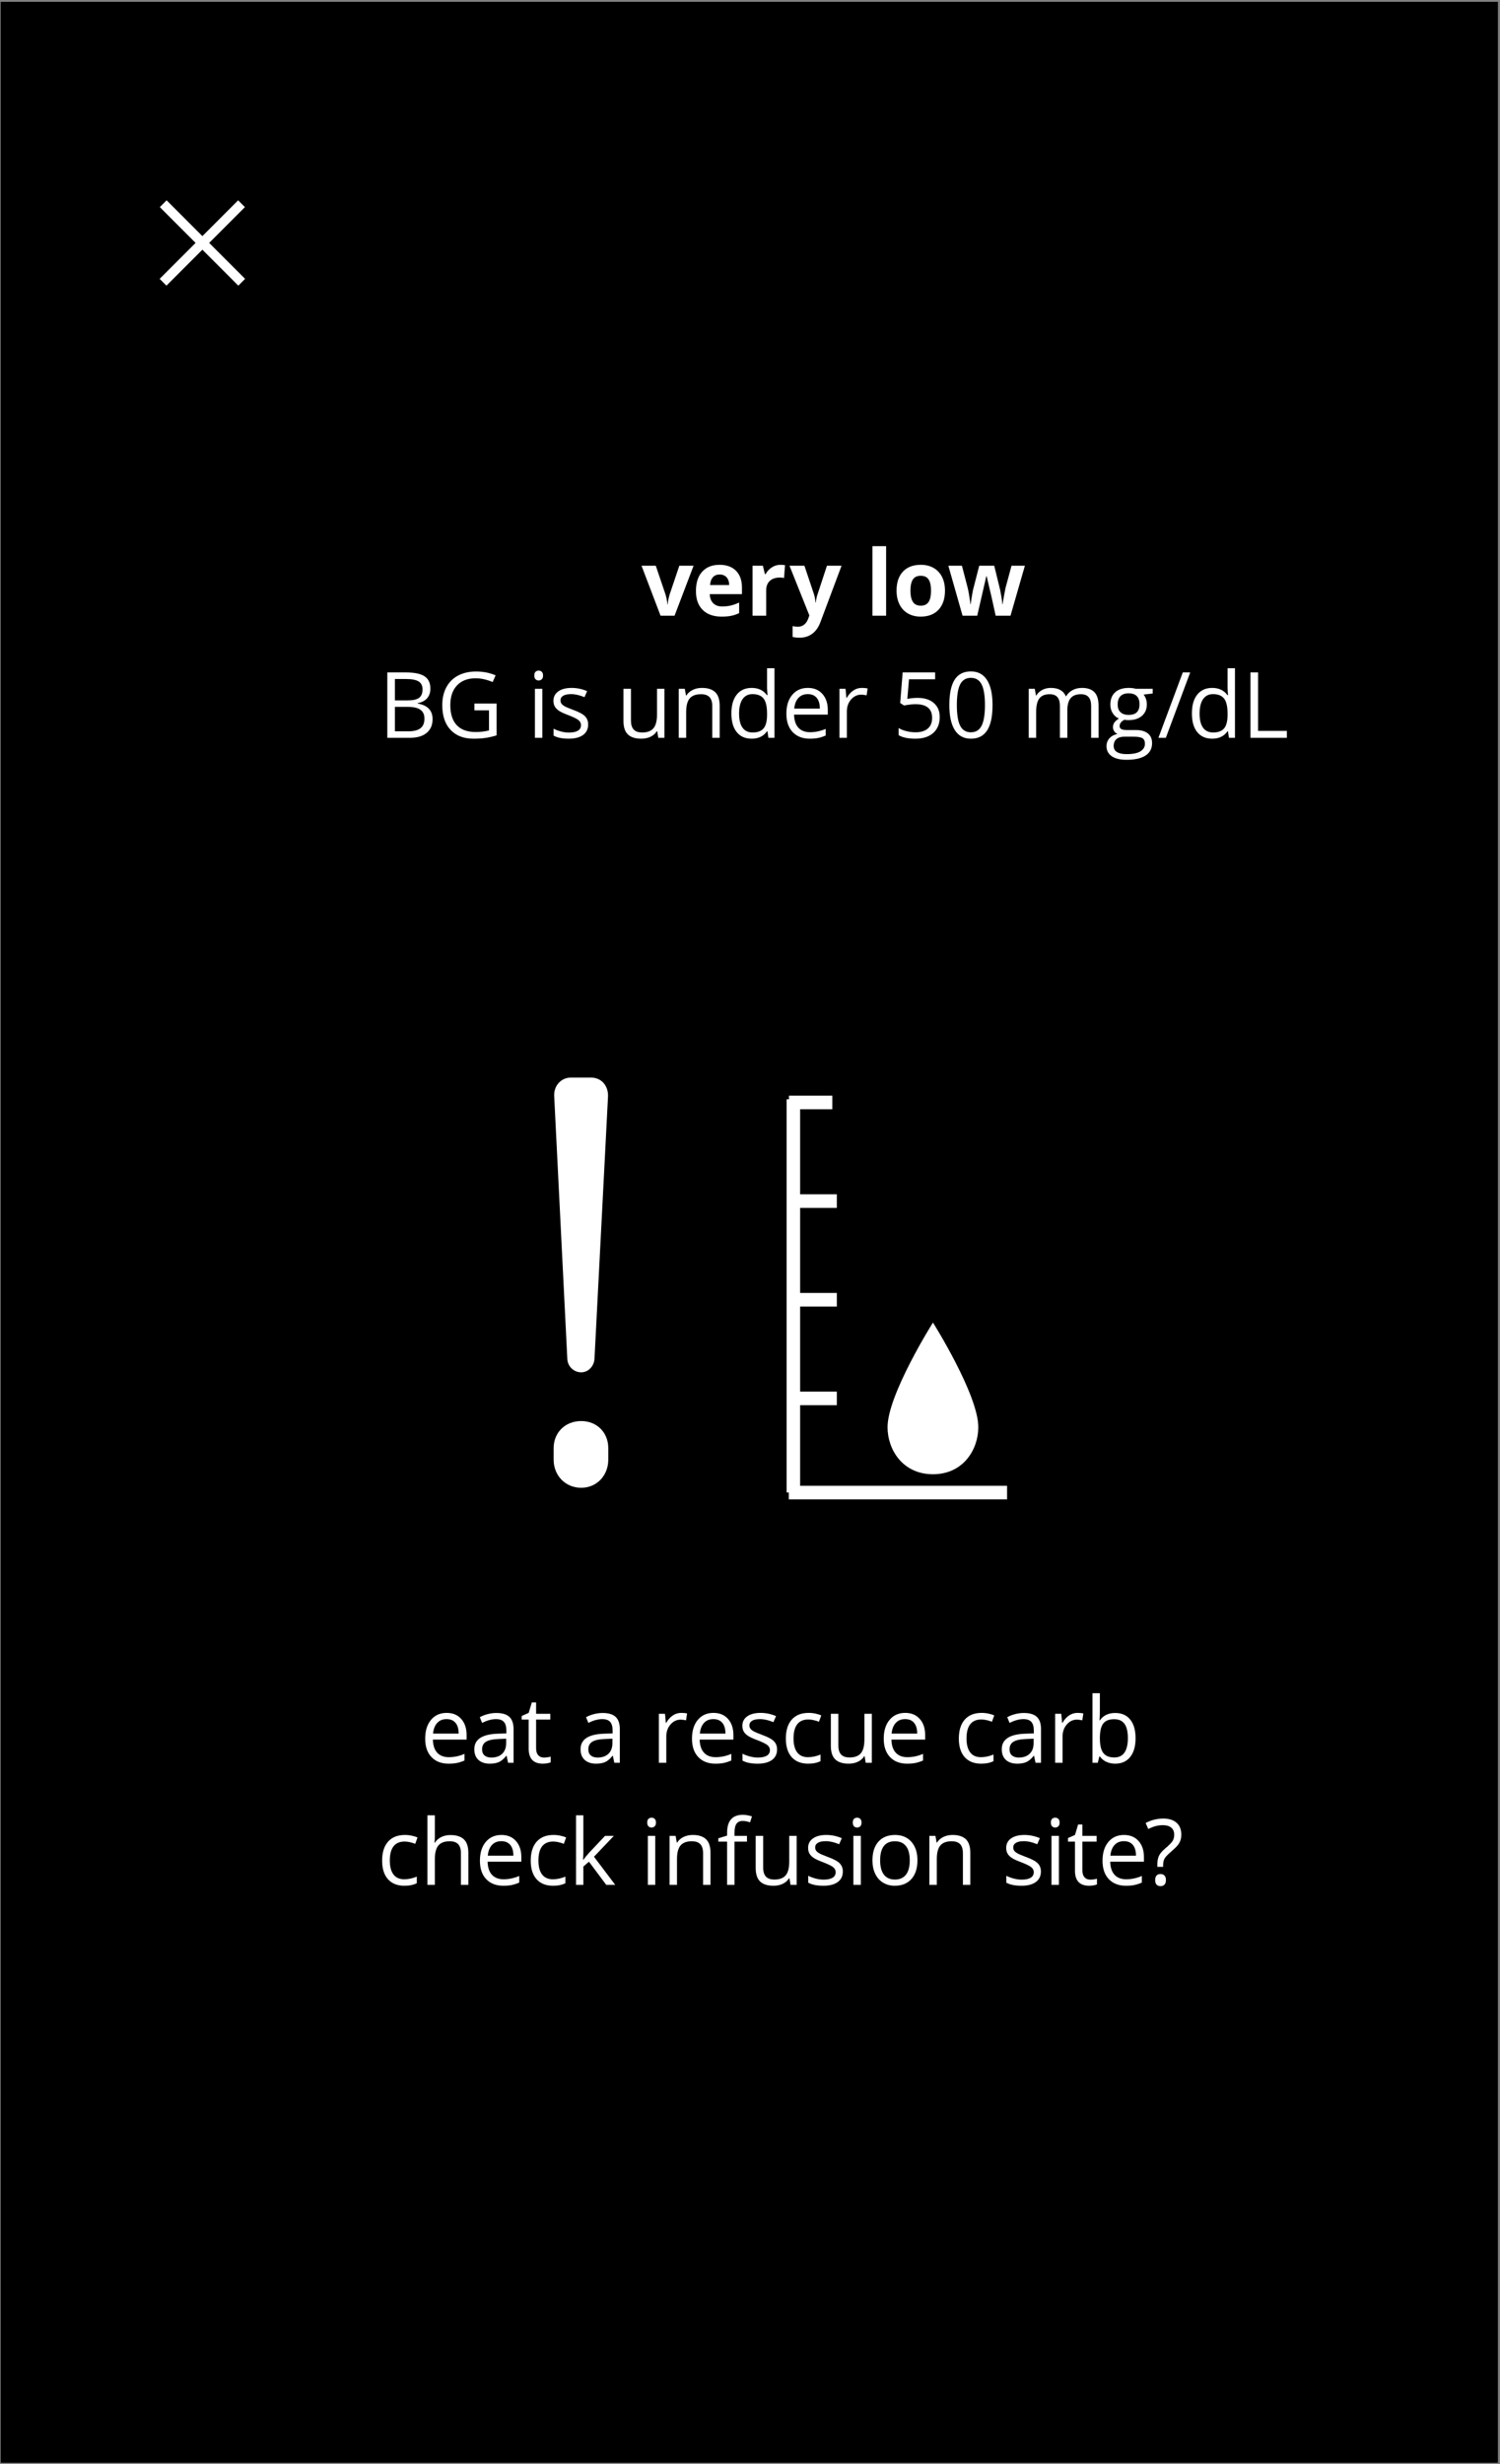 <?xml version="1.0" encoding="UTF-8" standalone="no"?>
<svg width="360px" height="591px" viewBox="0 0 360 591" version="1.1" xmlns="http://www.w3.org/2000/svg" xmlns:xlink="http://www.w3.org/1999/xlink" xmlns:sketch="http://www.bohemiancoding.com/sketch/ns">
    <rect x="0" y="0" width="360" height="591" fill="#808080" stroke="none"/>
    <!-- Generator: Sketch 3.3 (11970) - http://www.bohemiancoding.com/sketch -->
    <title>lowbgAlert</title>
    <desc>Created with Sketch.</desc>
    <defs></defs>
    <g id="Page-1" stroke="none" stroke-width="1" fill="none" fill-rule="evenodd" sketch:type="MSPage">
        <g id="lowbgAlert" sketch:type="MSLayerGroup">
            <g id="Page-1" sketch:type="MSShapeGroup">
                <g id="lowbgAlert">
                    <path d="M0.17,0.443 L359.504,0.443 L359.504,590.683 L0.17,590.683 L0.17,0.443 L0.17,0.443 Z" id="Fill-1048" fill="#000000"></path>
                    <path d="M107.663,423.008 C105.926,423.008 104.555,422.479 103.551,421.421 C102.546,420.363 102.045,418.894 102.045,417.014 C102.045,415.12 102.511,413.615 103.444,412.5 C104.376,411.385 105.629,410.827 107.202,410.827 C108.674,410.827 109.839,411.312 110.698,412.281 C111.555,413.249 111.984,414.526 111.984,416.113 L111.984,417.239 L103.889,417.239 C103.924,418.619 104.273,419.666 104.934,420.381 C105.596,421.096 106.526,421.454 107.727,421.454 C108.993,421.454 110.243,421.189 111.48,420.66 L111.48,422.247 C110.851,422.518 110.256,422.713 109.695,422.831 C109.134,422.949 108.456,423.008 107.663,423.008 L107.663,423.008 L107.663,423.008 Z M107.18,412.318 C106.237,412.318 105.485,412.625 104.924,413.24 C104.362,413.855 104.031,414.705 103.932,415.792 L110.075,415.792 C110.075,414.669 109.825,413.81 109.325,413.213 C108.824,412.617 108.11,412.318 107.18,412.318 L107.18,412.318 L107.18,412.318 Z" id="Fill-1049" fill="#FFFFFF"></path>
                    <path d="M121.94,422.794 L121.586,421.121 L121.5,421.121 C120.913,421.857 120.329,422.356 119.747,422.617 C119.164,422.878 118.437,423.008 117.565,423.008 C116.4,423.008 115.487,422.708 114.825,422.107 C114.164,421.507 113.833,420.652 113.833,419.544 C113.833,417.171 115.732,415.928 119.527,415.813 L121.522,415.749 L121.522,415.02 C121.522,414.098 121.323,413.417 120.927,412.977 C120.529,412.538 119.895,412.318 119.023,412.318 C118.044,412.318 116.936,412.618 115.699,413.219 L115.152,411.857 C115.732,411.543 116.366,411.296 117.055,411.117 C117.745,410.938 118.437,410.849 119.13,410.849 C120.531,410.849 121.57,411.16 122.245,411.781 C122.921,412.404 123.258,413.401 123.258,414.773 L123.258,422.794 L121.94,422.794 L121.94,422.794 Z M117.919,421.539 C119.026,421.539 119.897,421.235 120.529,420.628 C121.162,420.02 121.479,419.169 121.479,418.076 L121.479,417.014 L119.698,417.089 C118.283,417.14 117.263,417.359 116.637,417.749 C116.012,418.138 115.699,418.744 115.699,419.566 C115.699,420.209 115.894,420.699 116.283,421.035 C116.673,421.371 117.218,421.539 117.919,421.539 L117.919,421.539 L117.919,421.539 Z" id="Fill-1050" fill="#FFFFFF"></path>
                    <path d="M130.552,421.539 C130.867,421.539 131.17,421.516 131.465,421.469 C131.757,421.423 131.99,421.374 132.161,421.324 L132.161,422.687 C131.968,422.779 131.684,422.856 131.308,422.917 C130.934,422.977 130.595,423.008 130.295,423.008 C128.022,423.008 126.886,421.811 126.886,419.416 L126.886,412.425 L125.202,412.425 L125.202,411.567 L126.886,410.827 L127.636,408.319 L128.665,408.319 L128.665,411.042 L132.075,411.042 L132.075,412.425 L128.665,412.425 L128.665,419.341 C128.665,420.049 128.833,420.592 129.169,420.97 C129.505,421.35 129.967,421.539 130.552,421.539" id="Fill-1051" fill="#FFFFFF"></path>
                    <path d="M147.44,422.794 L147.086,421.121 L147,421.121 C146.414,421.857 145.83,422.356 145.248,422.617 C144.665,422.878 143.938,423.008 143.066,423.008 C141.901,423.008 140.988,422.708 140.326,422.107 C139.665,421.507 139.335,420.652 139.335,419.544 C139.335,417.171 141.232,415.928 145.027,415.813 L147.022,415.749 L147.022,415.02 C147.022,414.098 146.824,413.417 146.428,412.977 C146.03,412.538 145.396,412.318 144.524,412.318 C143.545,412.318 142.437,412.618 141.2,413.219 L140.653,411.857 C141.232,411.543 141.867,411.296 142.556,411.117 C143.247,410.938 143.938,410.849 144.631,410.849 C146.032,410.849 147.071,411.16 147.746,411.781 C148.422,412.404 148.759,413.401 148.759,414.773 L148.759,422.794 L147.44,422.794 L147.44,422.794 Z M143.42,421.539 C144.527,421.539 145.398,421.235 146.03,420.628 C146.663,420.02 146.98,419.169 146.98,418.076 L146.98,417.014 L145.199,417.089 C143.784,417.14 142.764,417.359 142.139,417.749 C141.513,418.138 141.2,418.744 141.2,419.566 C141.2,420.209 141.395,420.699 141.784,421.035 C142.174,421.371 142.719,421.539 143.42,421.539 L143.42,421.539 L143.42,421.539 Z" id="Fill-1052" fill="#FFFFFF"></path>
                    <path d="M163.492,410.827 C164.014,410.827 164.482,410.87 164.897,410.956 L164.65,412.607 C164.164,412.5 163.735,412.446 163.363,412.446 C162.413,412.446 161.6,412.832 160.924,413.605 C160.249,414.377 159.911,415.338 159.911,416.489 L159.911,422.794 L158.131,422.794 L158.131,411.042 L159.6,411.042 L159.803,413.219 L159.889,413.219 C160.326,412.454 160.851,411.864 161.466,411.449 C162.08,411.035 162.756,410.827 163.492,410.827" id="Fill-1053" fill="#FFFFFF"></path>
                    <path d="M171.695,423.008 C169.957,423.008 168.587,422.479 167.583,421.421 C166.578,420.363 166.076,418.894 166.076,417.014 C166.076,415.12 166.542,413.615 167.476,412.5 C168.408,411.385 169.661,410.827 171.234,410.827 C172.706,410.827 173.871,411.312 174.729,412.281 C175.587,413.249 176.016,414.526 176.016,416.113 L176.016,417.239 L167.921,417.239 C167.956,418.619 168.305,419.666 168.966,420.381 C169.627,421.096 170.558,421.454 171.759,421.454 C173.025,421.454 174.275,421.189 175.512,420.66 L175.512,422.247 C174.883,422.518 174.288,422.713 173.726,422.831 C173.165,422.949 172.488,423.008 171.695,423.008 L171.695,423.008 L171.695,423.008 Z M171.212,412.318 C170.269,412.318 169.516,412.625 168.955,413.24 C168.394,413.855 168.063,414.705 167.964,415.792 L174.108,415.792 C174.108,414.669 173.857,413.81 173.357,413.213 C172.857,412.617 172.141,412.318 171.212,412.318 L171.212,412.318 L171.212,412.318 Z" id="Fill-1054" fill="#FFFFFF"></path>
                    <path d="M186.497,419.588 C186.497,420.681 186.089,421.525 185.274,422.118 C184.459,422.711 183.315,423.008 181.843,423.008 C180.285,423.008 179.07,422.761 178.197,422.268 L178.197,420.617 C178.762,420.903 179.369,421.128 180.015,421.292 C180.662,421.457 181.286,421.539 181.886,421.539 C182.815,421.539 183.53,421.391 184.031,421.094 C184.531,420.797 184.782,420.345 184.782,419.738 C184.782,419.28 184.583,418.889 184.186,418.564 C183.789,418.238 183.015,417.854 181.865,417.411 C180.771,417.004 179.993,416.648 179.533,416.344 C179.071,416.04 178.728,415.696 178.503,415.31 C178.278,414.924 178.165,414.462 178.165,413.926 C178.165,412.969 178.555,412.213 179.335,411.658 C180.113,411.105 181.182,410.827 182.54,410.827 C183.806,410.827 185.042,411.085 186.25,411.599 L185.617,413.047 C184.438,412.561 183.369,412.318 182.412,412.318 C181.568,412.318 180.932,412.45 180.503,412.714 C180.074,412.979 179.86,413.344 179.86,413.808 C179.86,414.122 179.94,414.391 180.1,414.612 C180.262,414.834 180.52,415.045 180.878,415.245 C181.235,415.445 181.922,415.735 182.937,416.113 C184.331,416.621 185.273,417.132 185.762,417.647 C186.252,418.162 186.497,418.808 186.497,419.588" id="Fill-1055" fill="#FFFFFF"></path>
                    <path d="M193.954,423.008 C192.253,423.008 190.936,422.484 190.003,421.438 C189.07,420.39 188.604,418.908 188.604,416.993 C188.604,415.027 189.077,413.508 190.024,412.436 C190.971,411.364 192.321,410.827 194.071,410.827 C194.636,410.827 195.201,410.888 195.766,411.01 C196.33,411.131 196.774,411.274 197.096,411.439 L196.549,412.951 C196.155,412.793 195.727,412.663 195.262,412.559 C194.797,412.456 194.386,412.404 194.029,412.404 C191.641,412.404 190.448,413.926 190.448,416.971 C190.448,418.415 190.739,419.523 191.322,420.295 C191.905,421.067 192.768,421.454 193.911,421.454 C194.89,421.454 195.895,421.243 196.925,420.821 L196.925,422.397 C196.137,422.804 195.148,423.008 193.954,423.008" id="Fill-1056" fill="#FFFFFF"></path>
                    <path d="M201.205,411.042 L201.205,418.665 C201.205,419.624 201.422,420.338 201.859,420.81 C202.295,421.282 202.977,421.517 203.907,421.517 C205.136,421.517 206.035,421.181 206.603,420.51 C207.172,419.838 207.456,418.741 207.456,417.218 L207.456,411.042 L209.236,411.042 L209.236,422.794 L207.767,422.794 L207.51,421.217 L207.413,421.217 C207.048,421.796 206.543,422.239 205.896,422.547 C205.249,422.854 204.511,423.008 203.682,423.008 C202.251,423.008 201.181,422.669 200.471,421.989 C199.759,421.31 199.403,420.224 199.403,418.73 L199.403,411.042 L201.205,411.042" id="Fill-1057" fill="#FFFFFF"></path>
                    <path d="M217.715,423.008 C215.977,423.008 214.607,422.479 213.603,421.421 C212.598,420.363 212.097,418.894 212.097,417.014 C212.097,415.12 212.563,413.615 213.496,412.5 C214.428,411.385 215.681,410.827 217.254,410.827 C218.726,410.827 219.891,411.312 220.749,412.281 C221.607,413.249 222.036,414.526 222.036,416.113 L222.036,417.239 L213.941,417.239 C213.976,418.619 214.325,419.666 214.986,420.381 C215.647,421.096 216.578,421.454 217.779,421.454 C219.045,421.454 220.295,421.189 221.532,420.66 L221.532,422.247 C220.903,422.518 220.308,422.713 219.746,422.831 C219.186,422.949 218.508,423.008 217.715,423.008 L217.715,423.008 L217.715,423.008 Z M217.232,412.318 C216.289,412.318 215.536,412.625 214.976,413.24 C214.414,413.855 214.084,414.705 213.984,415.792 L220.128,415.792 C220.128,414.669 219.877,413.81 219.377,413.213 C218.877,412.617 218.162,412.318 217.232,412.318 L217.232,412.318 L217.232,412.318 Z" id="Fill-1058" fill="#FFFFFF"></path>
                    <path d="M235.471,423.008 C233.77,423.008 232.452,422.484 231.52,421.438 C230.587,420.39 230.121,418.908 230.121,416.993 C230.121,415.027 230.594,413.508 231.541,412.436 C232.488,411.364 233.837,410.827 235.588,410.827 C236.153,410.827 236.718,410.888 237.283,411.01 C237.848,411.131 238.291,411.274 238.613,411.439 L238.066,412.951 C237.673,412.793 237.243,412.663 236.779,412.559 C236.314,412.456 235.903,412.404 235.546,412.404 C233.158,412.404 231.965,413.926 231.965,416.971 C231.965,418.415 232.256,419.523 232.838,420.295 C233.421,421.067 234.284,421.454 235.428,421.454 C236.408,421.454 237.412,421.243 238.441,420.821 L238.441,422.397 C237.655,422.804 236.664,423.008 235.471,423.008" id="Fill-1059" fill="#FFFFFF"></path>
                    <path d="M248.528,422.794 L248.174,421.121 L248.089,421.121 C247.502,421.857 246.918,422.356 246.336,422.617 C245.753,422.878 245.026,423.008 244.154,423.008 C242.989,423.008 242.076,422.708 241.414,422.107 C240.753,421.507 240.423,420.652 240.423,419.544 C240.423,417.171 242.321,415.928 246.116,415.813 L248.111,415.749 L248.111,415.02 C248.111,414.098 247.912,413.417 247.516,412.977 C247.118,412.538 246.484,412.318 245.612,412.318 C244.633,412.318 243.525,412.618 242.288,413.219 L241.741,411.857 C242.321,411.543 242.955,411.296 243.645,411.117 C244.335,410.938 245.026,410.849 245.72,410.849 C247.12,410.849 248.159,411.16 248.834,411.781 C249.51,412.404 249.847,413.401 249.847,414.773 L249.847,422.794 L248.528,422.794 L248.528,422.794 Z M244.508,421.539 C245.615,421.539 246.486,421.235 247.118,420.628 C247.751,420.02 248.068,419.169 248.068,418.076 L248.068,417.014 L246.287,417.089 C244.872,417.14 243.852,417.359 243.227,417.749 C242.601,418.138 242.288,418.744 242.288,419.566 C242.288,420.209 242.483,420.699 242.872,421.035 C243.262,421.371 243.807,421.539 244.508,421.539 L244.508,421.539 L244.508,421.539 Z" id="Fill-1060" fill="#FFFFFF"></path>
                    <path d="M258.596,410.827 C259.118,410.827 259.587,410.87 260.002,410.956 L259.755,412.607 C259.269,412.5 258.84,412.446 258.468,412.446 C257.517,412.446 256.705,412.832 256.029,413.605 C255.353,414.377 255.015,415.338 255.015,416.489 L255.015,422.794 L253.236,422.794 L253.236,411.042 L254.704,411.042 L254.908,413.219 L254.994,413.219 C255.43,412.454 255.955,411.864 256.57,411.449 C257.184,411.035 257.86,410.827 258.596,410.827" id="Fill-1061" fill="#FFFFFF"></path>
                    <path d="M267.657,410.849 C269.201,410.849 270.401,411.376 271.255,412.431 C272.109,413.485 272.536,414.977 272.536,416.907 C272.536,418.837 272.105,420.336 271.244,421.405 C270.383,422.474 269.187,423.008 267.657,423.008 C266.892,423.008 266.194,422.867 265.561,422.584 C264.929,422.302 264.398,421.868 263.969,421.282 L263.84,421.282 L263.465,422.794 L262.189,422.794 L262.189,406.109 L263.969,406.109 L263.969,410.162 C263.969,411.071 263.941,411.885 263.883,412.607 L263.969,412.607 C264.798,411.435 266.027,410.849 267.657,410.849 L267.657,410.849 L267.657,410.849 Z M267.4,412.339 C266.185,412.339 265.309,412.688 264.773,413.384 C264.237,414.082 263.969,415.256 263.969,416.907 C263.969,418.558 264.244,419.739 264.795,420.451 C265.345,421.162 266.228,421.517 267.443,421.517 C268.537,421.517 269.351,421.119 269.888,420.322 C270.424,419.525 270.691,418.379 270.691,416.885 C270.691,415.356 270.424,414.216 269.888,413.465 C269.351,412.714 268.522,412.339 267.4,412.339 L267.4,412.339 L267.4,412.339 Z" id="Fill-1062" fill="#FFFFFF"></path>
                    <path d="M97.06,452.287 C95.359,452.287 94.042,451.763 93.11,450.717 C92.177,449.669 91.71,448.187 91.71,446.272 C91.71,444.306 92.183,442.787 93.131,441.715 C94.078,440.643 95.427,440.106 97.178,440.106 C97.743,440.106 98.307,440.168 98.873,440.289 C99.437,440.41 99.88,440.553 100.202,440.718 L99.655,442.23 C99.262,442.072 98.833,441.942 98.369,441.838 C97.904,441.735 97.493,441.683 97.135,441.683 C94.748,441.683 93.555,443.205 93.555,446.25 C93.555,447.694 93.846,448.802 94.428,449.574 C95.011,450.347 95.874,450.733 97.018,450.733 C97.997,450.733 99.001,450.522 100.031,450.1 L100.031,451.676 C99.244,452.083 98.254,452.287 97.06,452.287" id="Fill-1063" fill="#FFFFFF"></path>
                    <path d="M110.624,452.073 L110.624,444.47 C110.624,443.513 110.406,442.798 109.97,442.326 C109.534,441.854 108.852,441.618 107.923,441.618 C106.686,441.618 105.783,441.954 105.215,442.626 C104.647,443.298 104.363,444.399 104.363,445.929 L104.363,452.073 L102.583,452.073 L102.583,435.388 L104.363,435.388 L104.363,440.439 C104.363,441.047 104.334,441.55 104.277,441.951 L104.384,441.951 C104.735,441.386 105.233,440.941 105.88,440.616 C106.527,440.291 107.265,440.128 108.094,440.128 C109.531,440.128 110.609,440.47 111.327,441.152 C112.045,441.834 112.405,442.919 112.405,444.406 L112.405,452.073 L110.624,452.073" id="Fill-1064" fill="#FFFFFF"></path>
                    <path d="M120.799,452.287 C119.062,452.287 117.691,451.758 116.687,450.7 C115.682,449.642 115.181,448.173 115.181,446.294 C115.181,444.399 115.647,442.894 116.579,441.779 C117.512,440.664 118.765,440.106 120.338,440.106 C121.81,440.106 122.976,440.591 123.833,441.56 C124.691,442.529 125.12,443.805 125.12,445.393 L125.12,446.518 L117.025,446.518 C117.06,447.898 117.409,448.945 118.07,449.66 C118.731,450.375 119.662,450.733 120.863,450.733 C122.129,450.733 123.379,450.468 124.617,449.939 L124.617,451.526 C123.986,451.797 123.392,451.992 122.831,452.11 C122.27,452.228 121.592,452.287 120.799,452.287 L120.799,452.287 L120.799,452.287 Z M120.317,441.597 C119.373,441.597 118.62,441.904 118.059,442.519 C117.498,443.134 117.167,443.984 117.068,445.071 L123.211,445.071 C123.211,443.949 122.961,443.089 122.461,442.492 C121.96,441.896 121.245,441.597 120.317,441.597 L120.317,441.597 L120.317,441.597 Z" id="Fill-1065" fill="#FFFFFF"></path>
                    <path d="M132.728,452.287 C131.026,452.287 129.709,451.763 128.776,450.717 C127.843,449.669 127.377,448.187 127.377,446.272 C127.377,444.306 127.851,442.787 128.798,441.715 C129.745,440.643 131.094,440.106 132.845,440.106 C133.41,440.106 133.975,440.168 134.54,440.289 C135.104,440.41 135.547,440.553 135.87,440.718 L135.322,442.23 C134.929,442.072 134.5,441.942 134.036,441.838 C133.571,441.735 133.159,441.683 132.802,441.683 C130.414,441.683 129.221,443.205 129.221,446.25 C129.221,447.694 129.513,448.802 130.095,449.574 C130.678,450.347 131.541,450.733 132.685,450.733 C133.664,450.733 134.669,450.522 135.698,450.1 L135.698,451.676 C134.911,452.083 133.921,452.287 132.728,452.287" id="Fill-1066" fill="#FFFFFF"></path>
                    <path d="M140.009,446.057 C140.317,445.621 140.785,445.049 141.415,444.342 L145.21,440.321 L147.323,440.321 L142.561,445.328 L147.655,452.073 L145.499,452.073 L141.35,446.518 L140.009,447.676 L140.009,452.073 L138.251,452.073 L138.251,435.388 L140.009,435.388 L140.009,444.235 C140.009,444.628 139.981,445.235 139.924,446.057 L140.009,446.057" id="Fill-1067" fill="#FFFFFF"></path>
                    <path d="M155.332,437.136 C155.332,436.729 155.432,436.43 155.632,436.241 C155.833,436.052 156.083,435.957 156.383,435.957 C156.669,435.957 156.915,436.053 157.122,436.246 C157.33,436.44 157.434,436.736 157.434,437.136 C157.434,437.536 157.33,437.835 157.122,438.031 C156.915,438.228 156.669,438.326 156.383,438.326 C156.083,438.326 155.833,438.228 155.632,438.031 C155.432,437.835 155.332,437.536 155.332,437.136 L155.332,437.136 L155.332,437.136 Z M155.482,440.321 L157.262,440.321 L157.262,452.073 L155.482,452.073 L155.482,440.321 L155.482,440.321 Z" id="Fill-1068" fill="#FFFFFF"></path>
                    <path d="M168.74,452.073 L168.74,444.47 C168.74,443.513 168.521,442.798 168.085,442.326 C167.649,441.854 166.967,441.618 166.038,441.618 C164.808,441.618 163.907,441.951 163.336,442.616 C162.764,443.28 162.478,444.378 162.478,445.908 L162.478,452.073 L160.698,452.073 L160.698,440.321 L162.146,440.321 L162.435,441.93 L162.52,441.93 C162.885,441.351 163.396,440.902 164.054,440.583 C164.711,440.266 165.444,440.106 166.252,440.106 C167.668,440.106 168.732,440.448 169.448,441.13 C170.162,441.813 170.52,442.905 170.52,444.406 L170.52,452.073 L168.74,452.073" id="Fill-1069" fill="#FFFFFF"></path>
                    <path d="M179.273,441.704 L176.282,441.704 L176.282,452.073 L174.502,452.073 L174.502,441.704 L172.4,441.704 L172.4,440.9 L174.502,440.257 L174.502,439.603 C174.502,436.715 175.764,435.271 178.287,435.271 C178.909,435.271 179.638,435.396 180.474,435.646 L180.014,437.072 C179.327,436.85 178.74,436.74 178.255,436.74 C177.582,436.74 177.086,436.963 176.765,437.41 C176.443,437.857 176.282,438.573 176.282,439.559 L176.282,440.321 L179.273,440.321 L179.273,441.704" id="Fill-1070" fill="#FFFFFF"></path>
                    <path d="M183.165,440.321 L183.165,447.944 C183.165,448.903 183.383,449.617 183.819,450.089 C184.255,450.561 184.938,450.797 185.867,450.797 C187.097,450.797 187.996,450.46 188.564,449.789 C189.132,449.117 189.417,448.02 189.417,446.497 L189.417,440.321 L191.196,440.321 L191.196,452.073 L189.727,452.073 L189.47,450.496 L189.374,450.496 C189.009,451.075 188.503,451.519 187.857,451.826 C187.209,452.133 186.471,452.287 185.642,452.287 C184.212,452.287 183.142,451.948 182.431,451.268 C181.719,450.59 181.364,449.503 181.364,448.009 L181.364,440.321 L183.165,440.321" id="Fill-1071" fill="#FFFFFF"></path>
                    <path d="M202.277,448.867 C202.277,449.96 201.869,450.804 201.054,451.397 C200.239,451.99 199.095,452.287 197.623,452.287 C196.065,452.287 194.849,452.04 193.977,451.547 L193.977,449.896 C194.542,450.182 195.149,450.407 195.795,450.572 C196.442,450.736 197.066,450.818 197.666,450.818 C198.595,450.818 199.31,450.67 199.811,450.373 C200.31,450.077 200.561,449.624 200.561,449.017 C200.561,448.559 200.363,448.168 199.966,447.843 C199.569,447.517 198.795,447.133 197.645,446.69 C196.551,446.283 195.773,445.927 195.313,445.623 C194.851,445.319 194.508,444.975 194.284,444.589 C194.058,444.203 193.946,443.742 193.946,443.205 C193.946,442.248 194.335,441.492 195.115,440.937 C195.893,440.384 196.962,440.106 198.32,440.106 C199.586,440.106 200.822,440.364 202.03,440.878 L201.397,442.326 C200.219,441.84 199.149,441.597 198.192,441.597 C197.348,441.597 196.712,441.729 196.283,441.993 C195.854,442.258 195.64,442.623 195.64,443.087 C195.64,443.402 195.72,443.67 195.881,443.891 C196.042,444.113 196.3,444.324 196.658,444.524 C197.015,444.724 197.702,445.014 198.717,445.393 C200.111,445.9 201.053,446.411 201.542,446.926 C202.032,447.441 202.277,448.088 202.277,448.867" id="Fill-1072" fill="#FFFFFF"></path>
                    <path d="M204.666,437.136 C204.666,436.729 204.766,436.43 204.966,436.241 C205.166,436.052 205.416,435.957 205.716,435.957 C206.003,435.957 206.249,436.053 206.456,436.246 C206.663,436.44 206.768,436.736 206.768,437.136 C206.768,437.536 206.663,437.835 206.456,438.031 C206.249,438.228 206.003,438.326 205.716,438.326 C205.416,438.326 205.166,438.228 204.966,438.031 C204.766,437.835 204.666,437.536 204.666,437.136 L204.666,437.136 L204.666,437.136 Z M204.816,440.321 L206.596,440.321 L206.596,452.073 L204.816,452.073 L204.816,440.321 L204.816,440.321 Z" id="Fill-1073" fill="#FFFFFF"></path>
                    <path d="M220.186,446.186 C220.186,448.102 219.703,449.598 218.739,450.673 C217.773,451.749 216.441,452.287 214.739,452.287 C213.688,452.287 212.755,452.04 211.94,451.547 C211.125,451.054 210.496,450.347 210.053,449.424 C209.61,448.502 209.389,447.423 209.389,446.186 C209.389,444.271 209.867,442.779 210.825,441.71 C211.783,440.641 213.113,440.106 214.814,440.106 C216.458,440.106 217.765,440.653 218.733,441.747 C219.702,442.841 220.186,444.321 220.186,446.186 L220.186,446.186 L220.186,446.186 Z M211.233,446.186 C211.233,447.687 211.534,448.831 212.134,449.617 C212.734,450.403 213.617,450.797 214.782,450.797 C215.947,450.797 216.832,450.405 217.436,449.623 C218.04,448.839 218.342,447.694 218.342,446.186 C218.342,444.692 218.04,443.557 217.436,442.782 C216.832,442.006 215.94,441.618 214.76,441.618 C213.595,441.618 212.716,442.001 212.123,442.765 C211.53,443.531 211.233,444.671 211.233,446.186 L211.233,446.186 L211.233,446.186 Z" id="Fill-1074" fill="#FFFFFF"></path>
                    <path d="M231.096,452.073 L231.096,444.47 C231.096,443.513 230.878,442.798 230.442,442.326 C230.005,441.854 229.323,441.618 228.394,441.618 C227.165,441.618 226.264,441.951 225.692,442.616 C225.12,443.28 224.834,444.378 224.834,445.908 L224.834,452.073 L223.054,452.073 L223.054,440.321 L224.502,440.321 L224.792,441.93 L224.877,441.93 C225.242,441.351 225.753,440.902 226.41,440.583 C227.068,440.266 227.801,440.106 228.609,440.106 C230.024,440.106 231.089,440.448 231.804,441.13 C232.519,441.813 232.876,442.905 232.876,444.406 L232.876,452.073 L231.096,452.073" id="Fill-1075" fill="#FFFFFF"></path>
                    <path d="M249.817,448.867 C249.817,449.96 249.409,450.804 248.594,451.397 C247.779,451.99 246.636,452.287 245.163,452.287 C243.605,452.287 242.39,452.04 241.517,451.547 L241.517,449.896 C242.082,450.182 242.689,450.407 243.335,450.572 C243.982,450.736 244.606,450.818 245.206,450.818 C246.136,450.818 246.85,450.67 247.351,450.373 C247.851,450.077 248.102,449.624 248.102,449.017 C248.102,448.559 247.903,448.168 247.506,447.843 C247.11,447.517 246.335,447.133 245.185,446.69 C244.091,446.283 243.313,445.927 242.853,445.623 C242.392,445.319 242.048,444.975 241.824,444.589 C241.598,444.203 241.485,443.742 241.485,443.205 C241.485,442.248 241.875,441.492 242.655,440.937 C243.433,440.384 244.503,440.106 245.861,440.106 C247.126,440.106 248.362,440.364 249.57,440.878 L248.938,442.326 C247.759,441.84 246.69,441.597 245.732,441.597 C244.889,441.597 244.252,441.729 243.823,441.993 C243.395,442.258 243.18,442.623 243.18,443.087 C243.18,443.402 243.26,443.67 243.421,443.891 C243.582,444.113 243.84,444.324 244.199,444.524 C244.556,444.724 245.242,445.014 246.257,445.393 C247.651,445.9 248.593,446.411 249.082,446.926 C249.572,447.441 249.817,448.088 249.817,448.867" id="Fill-1076" fill="#FFFFFF"></path>
                    <path d="M252.206,437.136 C252.206,436.729 252.305,436.43 252.506,436.241 C252.706,436.052 252.956,435.957 253.256,435.957 C253.542,435.957 253.789,436.053 253.996,436.246 C254.203,436.44 254.307,436.736 254.307,437.136 C254.307,437.536 254.203,437.835 253.996,438.031 C253.789,438.228 253.542,438.326 253.256,438.326 C252.956,438.326 252.706,438.228 252.506,438.031 C252.305,437.835 252.206,437.536 252.206,437.136 L252.206,437.136 L252.206,437.136 Z M252.355,440.321 L254.135,440.321 L254.135,452.073 L252.355,452.073 L252.355,440.321 L252.355,440.321 Z" id="Fill-1077" fill="#FFFFFF"></path>
                    <path d="M261.664,450.818 C261.978,450.818 262.282,450.795 262.576,450.748 C262.868,450.702 263.101,450.653 263.272,450.604 L263.272,451.966 C263.079,452.058 262.795,452.135 262.419,452.196 C262.045,452.256 261.707,452.287 261.407,452.287 C259.133,452.287 257.997,451.09 257.997,448.695 L257.997,441.704 L256.314,441.704 L256.314,440.846 L257.997,440.106 L258.748,437.598 L259.777,437.598 L259.777,440.321 L263.187,440.321 L263.187,441.704 L259.777,441.704 L259.777,448.62 C259.777,449.328 259.945,449.871 260.281,450.25 C260.616,450.629 261.078,450.818 261.664,450.818" id="Fill-1078" fill="#FFFFFF"></path>
                    <path d="M270.225,452.287 C268.487,452.287 267.117,451.758 266.113,450.7 C265.108,449.642 264.607,448.173 264.607,446.294 C264.607,444.399 265.072,442.894 266.005,441.779 C266.938,440.664 268.191,440.106 269.764,440.106 C271.236,440.106 272.401,440.591 273.259,441.56 C274.117,442.529 274.546,443.805 274.546,445.393 L274.546,446.518 L266.451,446.518 C266.486,447.898 266.835,448.945 267.495,449.66 C268.157,450.375 269.088,450.733 270.289,450.733 C271.554,450.733 272.805,450.468 274.042,449.939 L274.042,451.526 C273.412,451.797 272.817,451.992 272.256,452.11 C271.696,452.228 271.017,452.287 270.225,452.287 L270.225,452.287 L270.225,452.287 Z M269.742,441.597 C268.798,441.597 268.046,441.904 267.485,442.519 C266.924,443.134 266.593,443.984 266.493,445.071 L272.637,445.071 C272.637,443.949 272.387,443.089 271.887,442.492 C271.386,441.896 270.671,441.597 269.742,441.597 L269.742,441.597 L269.742,441.597 Z" id="Fill-1079" fill="#FFFFFF"></path>
                    <path d="M277.766,447.751 L277.766,447.173 C277.766,446.336 277.894,445.648 278.152,445.108 C278.409,444.569 278.888,443.998 279.589,443.398 C280.56,442.576 281.174,441.958 281.428,441.543 C281.682,441.128 281.808,440.628 281.808,440.042 C281.808,439.313 281.575,438.75 281.105,438.354 C280.638,437.957 279.964,437.759 279.085,437.759 C278.52,437.759 277.97,437.825 277.434,437.957 C276.897,438.089 276.282,438.33 275.589,438.68 L274.957,437.233 C276.308,436.525 277.72,436.172 279.192,436.172 C280.557,436.172 281.618,436.508 282.377,437.179 C283.134,437.851 283.513,438.798 283.513,440.02 C283.513,440.543 283.443,441.002 283.304,441.399 C283.164,441.795 282.959,442.17 282.687,442.525 C282.416,442.878 281.829,443.448 280.929,444.235 C280.207,444.85 279.73,445.361 279.497,445.768 C279.266,446.175 279.149,446.719 279.149,447.397 L279.149,447.751 L277.766,447.751 L277.766,447.751 Z M277.241,450.936 C277.241,449.964 277.669,449.478 278.527,449.478 C278.941,449.478 279.262,449.603 279.487,449.853 C279.712,450.103 279.824,450.464 279.824,450.936 C279.824,451.393 279.71,451.749 279.481,452.003 C279.252,452.256 278.935,452.384 278.527,452.384 C278.156,452.384 277.848,452.271 277.605,452.046 C277.362,451.821 277.241,451.451 277.241,450.936 L277.241,450.936 L277.241,450.936 Z" id="Fill-1080" fill="#FFFFFF"></path>
                    <path d="M39.947,68.511 L38.319,66.883 L46.942,58.259 L38.359,49.676 L39.987,48.047 L48.571,56.63 L57.153,48.047 L58.782,49.677 L50.199,58.259 L58.822,66.883 L57.194,68.511 L48.571,59.888 L39.947,68.511" id="Fill-1085" fill="#FFFFFF"></path>
                    <path d="M158.535,147.678 L153.968,135.69 L157.388,135.69 L159.704,142.521 C159.961,143.386 160.122,144.204 160.187,144.976 L160.251,144.976 C160.287,144.289 160.448,143.471 160.733,142.521 L163.039,135.69 L166.459,135.69 L161.892,147.678 L158.535,147.678" id="Fill-1174" fill="#FFFFFF"></path>
                    <path d="M173.181,147.892 C171.251,147.892 169.742,147.36 168.656,146.295 C167.569,145.23 167.026,143.721 167.026,141.77 C167.026,139.761 167.528,138.208 168.533,137.111 C169.537,136.013 170.925,135.465 172.698,135.465 C174.392,135.465 175.711,135.948 176.655,136.912 C177.598,137.877 178.07,139.211 178.07,140.912 L178.07,142.499 L170.339,142.499 C170.375,143.428 170.65,144.154 171.165,144.675 C171.679,145.197 172.401,145.459 173.331,145.459 C174.052,145.459 174.735,145.383 175.379,145.233 C176.022,145.083 176.694,144.844 177.394,144.515 L177.394,147.046 C176.823,147.331 176.212,147.544 175.561,147.683 C174.911,147.823 174.117,147.892 173.181,147.892 L173.181,147.892 L173.181,147.892 Z M172.719,137.791 C172.026,137.791 171.483,138.011 171.09,138.452 C170.697,138.891 170.472,139.514 170.414,140.322 L175.003,140.322 C174.989,139.514 174.778,138.891 174.371,138.452 C173.963,138.011 173.413,137.791 172.719,137.791 L172.719,137.791 L172.719,137.791 Z" id="Fill-1175" fill="#FFFFFF"></path>
                    <path d="M187.306,135.465 C187.749,135.465 188.117,135.497 188.41,135.562 L188.164,138.628 C187.899,138.557 187.577,138.521 187.199,138.521 C186.155,138.521 185.341,138.789 184.759,139.325 C184.176,139.862 183.885,140.612 183.885,141.577 L183.885,147.678 L180.615,147.678 L180.615,135.69 L183.092,135.69 L183.575,137.706 L183.735,137.706 C184.107,137.034 184.609,136.493 185.242,136.081 C185.874,135.671 186.563,135.465 187.306,135.465" id="Fill-1176" fill="#FFFFFF"></path>
                    <path d="M189.482,135.69 L193.063,135.69 L195.326,142.435 C195.519,143.021 195.651,143.715 195.722,144.515 L195.787,144.515 C195.865,143.778 196.019,143.085 196.248,142.435 L198.467,135.69 L201.973,135.69 L196.901,149.211 C196.437,150.462 195.774,151.398 194.912,152.02 C194.051,152.643 193.045,152.953 191.895,152.953 C191.33,152.953 190.775,152.893 190.232,152.771 L190.232,150.177 C190.626,150.269 191.054,150.316 191.519,150.316 C192.098,150.316 192.603,150.139 193.037,149.785 C193.468,149.431 193.806,148.897 194.049,148.182 L194.242,147.592 L189.482,135.69" id="Fill-1177" fill="#FFFFFF"></path>
                    <path d="M209.393,130.993 L212.664,130.993 L212.664,147.677 L209.393,147.677 L209.393,130.993 L209.393,130.993 Z" id="Fill-1178" fill="#FFFFFF"></path>
                    <path d="M226.795,141.663 C226.795,143.614 226.28,145.14 225.251,146.241 C224.222,147.342 222.789,147.892 220.951,147.892 C219.801,147.892 218.786,147.64 217.906,147.136 C217.027,146.632 216.351,145.908 215.88,144.966 C215.408,144.022 215.172,142.921 215.172,141.663 C215.172,139.704 215.683,138.181 216.705,137.095 C217.727,136.009 219.164,135.465 221.016,135.465 C222.167,135.465 223.182,135.715 224.061,136.216 C224.94,136.716 225.616,137.434 226.087,138.37 C226.559,139.307 226.795,140.405 226.795,141.663 L226.795,141.663 L226.795,141.663 Z M218.507,141.663 C218.507,142.849 218.702,143.746 219.092,144.354 C219.481,144.962 220.115,145.266 220.994,145.266 C221.866,145.266 222.493,144.964 222.876,144.359 C223.259,143.755 223.45,142.857 223.45,141.663 C223.45,140.476 223.257,139.586 222.871,138.993 C222.485,138.399 221.852,138.103 220.973,138.103 C220.101,138.103 219.472,138.397 219.086,138.987 C218.7,139.577 218.507,140.469 218.507,141.663 L218.507,141.663 L218.507,141.663 Z" id="Fill-1179" fill="#FFFFFF"></path>
                    <path d="M238.96,147.678 L238.038,143.486 L236.794,138.189 L236.719,138.189 L234.532,147.678 L231.015,147.678 L227.605,135.69 L230.864,135.69 L232.248,140.998 C232.47,141.948 232.694,143.26 232.923,144.933 L232.988,144.933 C233.016,144.389 233.142,143.528 233.363,142.349 L233.535,141.437 L235.014,135.69 L238.617,135.69 L240.022,141.437 C240.05,141.594 240.095,141.827 240.155,142.135 C240.216,142.442 240.276,142.769 240.333,143.115 C240.39,143.462 240.441,143.802 240.488,144.134 C240.535,144.466 240.561,144.733 240.569,144.933 L240.633,144.933 C240.697,144.418 240.811,143.713 240.976,142.815 C241.14,141.918 241.259,141.312 241.33,140.998 L242.766,135.69 L245.972,135.69 L242.52,147.678 L238.96,147.678" id="Fill-1180" fill="#FFFFFF"></path>
                    <path d="M92.957,161.281 L97.386,161.281 C99.466,161.281 100.97,161.592 101.899,162.214 C102.829,162.836 103.293,163.819 103.293,165.162 C103.293,166.092 103.034,166.858 102.516,167.462 C101.998,168.066 101.242,168.457 100.248,168.636 L100.248,168.744 C102.629,169.151 103.819,170.402 103.819,172.497 C103.819,173.897 103.345,174.991 102.398,175.777 C101.451,176.564 100.127,176.957 98.426,176.957 L92.957,176.957 L92.957,161.281 L92.957,161.281 Z M94.78,167.993 L97.782,167.993 C99.069,167.993 99.995,167.791 100.559,167.387 C101.124,166.983 101.406,166.303 101.406,165.345 C101.406,164.465 101.091,163.831 100.463,163.441 C99.834,163.052 98.833,162.857 97.46,162.857 L94.78,162.857 L94.78,167.993 L94.78,167.993 Z M94.78,169.537 L94.78,175.403 L98.05,175.403 C99.315,175.403 100.268,175.158 100.908,174.667 C101.547,174.178 101.867,173.412 101.867,172.367 C101.867,171.395 101.541,170.681 100.886,170.223 C100.232,169.766 99.237,169.537 97.9,169.537 L94.78,169.537 L94.78,169.537 Z" id="Fill-1181" fill="#FFFFFF"></path>
                    <path d="M113.854,168.744 L119.183,168.744 L119.183,176.367 C118.353,176.632 117.51,176.832 116.653,176.968 C115.795,177.103 114.801,177.171 113.671,177.171 C111.299,177.171 109.451,176.465 108.128,175.053 C106.806,173.642 106.145,171.664 106.145,169.119 C106.145,167.489 106.471,166.062 107.126,164.835 C107.78,163.61 108.721,162.673 109.951,162.026 C111.181,161.38 112.621,161.056 114.272,161.056 C115.945,161.056 117.503,161.363 118.947,161.978 L118.239,163.586 C116.824,162.986 115.462,162.685 114.154,162.685 C112.245,162.685 110.755,163.254 109.683,164.39 C108.611,165.527 108.075,167.103 108.075,169.119 C108.075,171.235 108.591,172.839 109.624,173.933 C110.656,175.027 112.174,175.574 114.176,175.574 C115.262,175.574 116.324,175.448 117.36,175.198 L117.36,170.373 L113.854,170.373 L113.854,168.744" id="Fill-1182" fill="#FFFFFF"></path>
                    <path d="M128.233,162.021 C128.233,161.613 128.332,161.315 128.533,161.126 C128.733,160.937 128.983,160.841 129.283,160.841 C129.569,160.841 129.816,160.937 130.023,161.13 C130.231,161.324 130.334,161.621 130.334,162.021 C130.334,162.421 130.231,162.719 130.023,162.916 C129.816,163.113 129.569,163.21 129.283,163.21 C128.983,163.21 128.733,163.113 128.533,162.916 C128.332,162.719 128.233,162.421 128.233,162.021 L128.233,162.021 L128.233,162.021 Z M128.383,165.205 L130.163,165.205 L130.163,176.957 L128.383,176.957 L128.383,165.205 L128.383,165.205 Z" id="Fill-1183" fill="#FFFFFF"></path>
                    <path d="M141.157,173.751 C141.157,174.845 140.75,175.689 139.936,176.282 C139.12,176.875 137.976,177.171 136.504,177.171 C134.945,177.171 133.73,176.925 132.859,176.432 L132.859,174.78 C133.423,175.066 134.029,175.291 134.676,175.456 C135.323,175.62 135.946,175.703 136.547,175.703 C137.476,175.703 138.191,175.554 138.691,175.257 C139.192,174.961 139.442,174.509 139.442,173.901 C139.442,173.443 139.243,173.053 138.847,172.727 C138.45,172.402 137.676,172.017 136.525,171.574 C135.432,171.167 134.654,170.811 134.193,170.507 C133.732,170.203 133.389,169.859 133.164,169.473 C132.938,169.087 132.826,168.626 132.826,168.09 C132.826,167.132 133.216,166.376 133.995,165.822 C134.774,165.268 135.843,164.99 137.201,164.99 C138.466,164.99 139.703,165.248 140.911,165.762 L140.278,167.21 C139.099,166.725 138.03,166.482 137.072,166.482 C136.229,166.482 135.593,166.613 135.164,166.878 C134.735,167.142 134.52,167.507 134.52,167.972 C134.52,168.286 134.601,168.555 134.762,168.776 C134.923,168.998 135.182,169.208 135.539,169.408 C135.896,169.609 136.582,169.898 137.598,170.277 C138.992,170.784 139.934,171.295 140.423,171.81 C140.912,172.325 141.157,172.972 141.157,173.751" id="Fill-1184" fill="#FFFFFF"></path>
                    <path d="M151.43,165.205 L151.43,172.829 C151.43,173.787 151.648,174.502 152.084,174.973 C152.52,175.445 153.202,175.681 154.131,175.681 C155.361,175.681 156.26,175.345 156.828,174.673 C157.397,174.001 157.681,172.904 157.681,171.381 L157.681,165.205 L159.461,165.205 L159.461,176.957 L157.991,176.957 L157.735,175.381 L157.638,175.381 C157.273,175.96 156.767,176.403 156.121,176.711 C155.473,177.018 154.735,177.171 153.906,177.171 C152.477,177.171 151.406,176.832 150.695,176.153 C149.984,175.474 149.628,174.387 149.628,172.893 L149.628,165.205 L151.43,165.205" id="Fill-1185" fill="#FFFFFF"></path>
                    <path d="M170.943,176.957 L170.943,169.355 C170.943,168.397 170.725,167.682 170.289,167.21 C169.852,166.739 169.17,166.503 168.24,166.503 C167.011,166.503 166.11,166.835 165.539,167.5 C164.967,168.165 164.681,169.262 164.681,170.792 L164.681,176.957 L162.901,176.957 L162.901,165.205 L164.348,165.205 L164.638,166.814 L164.724,166.814 C165.088,166.234 165.599,165.786 166.257,165.468 C166.914,165.15 167.648,164.99 168.455,164.99 C169.87,164.99 170.935,165.332 171.65,166.015 C172.365,166.698 172.722,167.789 172.722,169.29 L172.722,176.957 L170.943,176.957" id="Fill-1186" fill="#FFFFFF"></path>
                    <path d="M184.187,175.381 L184.09,175.381 C183.268,176.574 182.038,177.171 180.402,177.171 C178.865,177.171 177.669,176.646 176.815,175.595 C175.961,174.545 175.534,173.051 175.534,171.114 C175.534,169.176 175.963,167.671 176.821,166.599 C177.678,165.527 178.872,164.99 180.402,164.99 C181.996,164.99 183.218,165.569 184.068,166.728 L184.208,166.728 L184.133,165.881 L184.09,165.055 L184.09,160.273 L185.87,160.273 L185.87,176.957 L184.422,176.957 L184.187,175.381 L184.187,175.381 Z M180.627,175.681 C181.842,175.681 182.723,175.351 183.27,174.689 C183.817,174.028 184.09,172.961 184.09,171.488 L184.09,171.114 C184.09,169.448 183.813,168.259 183.259,167.548 C182.705,166.837 181.821,166.482 180.606,166.482 C179.561,166.482 178.763,166.887 178.209,167.698 C177.655,168.509 177.378,169.655 177.378,171.135 C177.378,172.636 177.653,173.769 178.203,174.533 C178.754,175.299 179.561,175.681 180.627,175.681 L180.627,175.681 L180.627,175.681 Z" id="Fill-1187" fill="#FFFFFF"></path>
                    <path d="M194.349,177.171 C192.613,177.171 191.242,176.642 190.238,175.584 C189.233,174.526 188.731,173.058 188.731,171.178 C188.731,169.283 189.198,167.779 190.131,166.663 C191.063,165.548 192.316,164.99 193.889,164.99 C195.361,164.99 196.526,165.476 197.384,166.444 C198.242,167.413 198.671,168.69 198.671,170.277 L198.671,171.403 L190.576,171.403 C190.611,172.782 190.96,173.829 191.62,174.545 C192.282,175.259 193.213,175.617 194.414,175.617 C195.68,175.617 196.93,175.353 198.167,174.824 L198.167,176.41 C197.538,176.682 196.943,176.876 196.382,176.994 C195.82,177.112 195.143,177.171 194.349,177.171 L194.349,177.171 L194.349,177.171 Z M193.867,166.482 C192.923,166.482 192.171,166.788 191.61,167.403 C191.049,168.018 190.718,168.869 190.618,169.955 L196.762,169.955 C196.762,168.833 196.512,167.974 196.012,167.376 C195.511,166.78 194.797,166.482 193.867,166.482 L193.867,166.482 L193.867,166.482 Z" id="Fill-1188" fill="#FFFFFF"></path>
                    <path d="M206.825,164.99 C207.347,164.99 207.814,165.034 208.229,165.12 L207.983,166.77 C207.496,166.663 207.068,166.61 206.696,166.61 C205.745,166.61 204.932,166.996 204.256,167.768 C203.581,168.54 203.244,169.501 203.244,170.652 L203.244,176.957 L201.464,176.957 L201.464,165.205 L202.932,165.205 L203.136,167.382 L203.222,167.382 C203.658,166.617 204.183,166.027 204.798,165.613 C205.413,165.198 206.088,164.99 206.825,164.99" id="Fill-1189" fill="#FFFFFF"></path>
                    <path d="M220.217,167.382 C221.868,167.382 223.167,167.791 224.114,168.61 C225.061,169.428 225.535,170.549 225.535,171.972 C225.535,173.594 225.019,174.866 223.986,175.788 C222.952,176.711 221.528,177.171 219.713,177.171 C217.947,177.171 216.6,176.889 215.671,176.325 L215.671,174.609 C216.171,174.931 216.793,175.182 217.536,175.365 C218.28,175.547 219.012,175.638 219.734,175.638 C220.993,175.638 221.97,175.341 222.667,174.748 C223.364,174.155 223.712,173.297 223.712,172.174 C223.712,169.987 222.372,168.894 219.691,168.894 C219.012,168.894 218.105,168.998 216.968,169.205 L216.046,168.615 L216.635,161.281 L224.431,161.281 L224.431,162.922 L218.158,162.922 L217.761,167.628 C218.583,167.464 219.402,167.382 220.217,167.382" id="Fill-1190" fill="#FFFFFF"></path>
                    <path d="M238.21,169.098 C238.21,171.807 237.782,173.829 236.929,175.166 C236.074,176.503 234.768,177.171 233.01,177.171 C231.322,177.171 230.039,176.487 229.16,175.118 C228.281,173.749 227.841,171.743 227.841,169.098 C227.841,166.367 228.267,164.34 229.117,163.017 C229.968,161.695 231.266,161.034 233.01,161.034 C234.711,161.034 236.003,161.724 236.886,163.103 C237.768,164.483 238.21,166.482 238.21,169.098 L238.21,169.098 L238.21,169.098 Z M229.643,169.098 C229.643,171.378 229.911,173.038 230.447,174.078 C230.983,175.118 231.837,175.638 233.01,175.638 C234.196,175.638 235.055,175.111 235.588,174.056 C236.121,173.002 236.387,171.349 236.387,169.098 C236.387,166.846 236.121,165.197 235.588,164.149 C235.055,163.102 234.196,162.578 233.01,162.578 C231.837,162.578 230.983,163.095 230.447,164.127 C229.911,165.161 229.643,166.817 229.643,169.098 L229.643,169.098 L229.643,169.098 Z" id="Fill-1191" fill="#FFFFFF"></path>
                    <path d="M261.874,176.957 L261.874,169.312 C261.874,168.376 261.674,167.673 261.273,167.204 C260.874,166.737 260.251,166.503 259.408,166.503 C258.3,166.503 257.481,166.82 256.953,167.457 C256.424,168.093 256.159,169.072 256.159,170.394 L256.159,176.957 L254.379,176.957 L254.379,169.312 C254.379,168.376 254.179,167.673 253.779,167.204 C253.378,166.737 252.753,166.503 251.902,166.503 C250.787,166.503 249.97,166.837 249.452,167.505 C248.934,168.174 248.675,169.269 248.675,170.792 L248.675,176.957 L246.895,176.957 L246.895,165.205 L248.343,165.205 L248.632,166.814 L248.718,166.814 C249.053,166.241 249.527,165.795 250.138,165.474 C250.75,165.152 251.434,164.99 252.192,164.99 C254.029,164.99 255.23,165.655 255.794,166.985 L255.88,166.985 C256.231,166.371 256.738,165.884 257.403,165.527 C258.067,165.169 258.825,164.99 259.676,164.99 C261.005,164.99 262.001,165.332 262.662,166.015 C263.323,166.698 263.654,167.789 263.654,169.29 L263.654,176.957 L261.874,176.957" id="Fill-1192" fill="#FFFFFF"></path>
                    <path d="M276.649,165.205 L276.649,166.331 L274.472,166.589 C274.673,166.839 274.852,167.166 275.009,167.569 C275.166,167.974 275.244,168.429 275.244,168.936 C275.244,170.088 274.852,171.006 274.065,171.693 C273.279,172.379 272.199,172.721 270.827,172.721 C270.476,172.721 270.148,172.693 269.84,172.636 C269.083,173.036 268.704,173.54 268.704,174.148 C268.704,174.469 268.836,174.707 269.1,174.86 C269.365,175.015 269.819,175.091 270.462,175.091 L272.543,175.091 C273.815,175.091 274.792,175.359 275.475,175.896 C276.157,176.432 276.499,177.211 276.499,178.233 C276.499,179.534 275.977,180.526 274.934,181.208 C273.89,181.891 272.368,182.232 270.366,182.232 C268.829,182.232 267.644,181.946 266.811,181.374 C265.979,180.803 265.562,179.995 265.562,178.951 C265.562,178.237 265.791,177.618 266.248,177.097 C266.706,176.574 267.35,176.22 268.179,176.035 C267.879,175.899 267.626,175.689 267.422,175.403 C267.219,175.116 267.117,174.784 267.117,174.405 C267.117,173.976 267.231,173.601 267.46,173.279 C267.689,172.958 268.05,172.646 268.543,172.346 C267.935,172.096 267.44,171.671 267.058,171.071 C266.675,170.47 266.485,169.784 266.485,169.012 C266.485,167.725 266.87,166.733 267.642,166.037 C268.414,165.339 269.508,164.99 270.924,164.99 C271.538,164.99 272.092,165.062 272.585,165.205 L276.649,165.205 L276.649,165.205 Z M267.278,178.93 C267.278,179.566 267.546,180.049 268.082,180.377 C268.618,180.707 269.386,180.871 270.387,180.871 C271.881,180.871 272.988,180.647 273.706,180.2 C274.424,179.754 274.783,179.148 274.783,178.383 C274.783,177.747 274.587,177.305 274.194,177.059 C273.8,176.812 273.061,176.689 271.974,176.689 L269.84,176.689 C269.032,176.689 268.404,176.882 267.953,177.268 C267.503,177.654 267.278,178.208 267.278,178.93 L267.278,178.93 L267.278,178.93 Z M268.243,168.969 C268.243,169.791 268.475,170.413 268.94,170.835 C269.404,171.256 270.051,171.467 270.88,171.467 C272.618,171.467 273.486,170.623 273.486,168.936 C273.486,167.171 272.607,166.289 270.848,166.289 C270.012,166.289 269.369,166.513 268.919,166.963 C268.468,167.414 268.243,168.083 268.243,168.969 L268.243,168.969 L268.243,168.969 Z" id="Fill-1193" fill="#FFFFFF"></path>
                    <path d="M285.647,161.281 L279.803,176.957 L278.024,176.957 L283.867,161.281 L285.647,161.281" id="Fill-1194" fill="#FFFFFF"></path>
                    <path d="M294.709,175.381 L294.612,175.381 C293.79,176.574 292.561,177.171 290.924,177.171 C289.387,177.171 288.191,176.646 287.337,175.595 C286.483,174.545 286.056,173.051 286.056,171.114 C286.056,169.176 286.485,167.671 287.343,166.599 C288.2,165.527 289.394,164.99 290.924,164.99 C292.518,164.99 293.74,165.569 294.591,166.728 L294.73,166.728 L294.655,165.881 L294.612,165.055 L294.612,160.273 L296.392,160.273 L296.392,176.957 L294.944,176.957 L294.709,175.381 L294.709,175.381 Z M291.149,175.681 C292.364,175.681 293.246,175.351 293.792,174.689 C294.339,174.028 294.612,172.961 294.612,171.488 L294.612,171.114 C294.612,169.448 294.335,168.259 293.781,167.548 C293.227,166.837 292.343,166.482 291.128,166.482 C290.084,166.482 289.285,166.887 288.731,167.698 C288.177,168.509 287.9,169.655 287.9,171.135 C287.9,172.636 288.175,173.769 288.726,174.533 C289.276,175.299 290.084,175.681 291.149,175.681 L291.149,175.681 L291.149,175.681 Z" id="Fill-1195" fill="#FFFFFF"></path>
                    <path d="M300.11,176.957 L300.11,161.281 L301.932,161.281 L301.932,175.305 L308.848,175.305 L308.848,176.957 L300.11,176.957" id="Fill-1196" fill="#FFFFFF"></path>
                    <path d="M139.488,340.832 C143.252,340.832 145.987,343.579 145.987,347.326 L145.987,350.104 C145.987,353.864 143.252,356.835 139.488,356.835 C135.662,356.835 132.872,353.864 132.872,350.104 L132.872,347.326 C132.872,343.579 135.662,340.832 139.488,340.832 L139.488,340.832 L139.488,340.832 Z M133.007,262.922 C132.872,260.408 134.657,258.449 137.034,258.449 L141.807,258.449 C144.359,258.449 145.987,260.408 145.926,262.922 L142.674,325.953 C142.538,327.716 141.176,329.142 139.488,329.142 C137.684,329.142 136.239,327.716 136.157,325.953 L133.007,262.922 L133.007,262.922 Z" id="Fill-1272" fill="#FFFFFF"></path>
                    <path d="M223.91,353.591 C216.585,353.591 213.011,347.613 213.011,342.299 C213.011,334.485 223.91,317.206 223.91,317.206 C223.91,317.206 234.793,334.485 234.793,342.299 C234.793,347.613 231.226,353.591 223.91,353.591" id="Fill-1273" fill="#FFFFFF"></path>
                    <path d="M222.937,289.454 C223.666,291.741 223.071,293.966 221.618,294.423 C220.177,294.879 218.417,293.403 217.692,291.118 C216.96,288.828 217.556,286.605 219.006,286.144 C220.452,285.691 222.212,287.172 222.937,289.454" id="Fill-1274" fill="#000000"></path>
                    <path d="M190.411,263.666 L190.411,357.965" id="Stroke-1275" stroke="#FFFFFF" stroke-width="3.239"></path>
                    <path d="M190.427,335.399 L200.837,335.399 M190.427,311.738 L200.837,311.738 M190.427,288.076 L200.837,288.076 M189.305,357.985 L241.697,357.985 M189.349,264.416 L199.759,264.416" id="Stroke-1276" stroke="#FFFFFF" stroke-width="3.263"></path>
                </g>
            </g>
        </g>
    </g>
</svg>